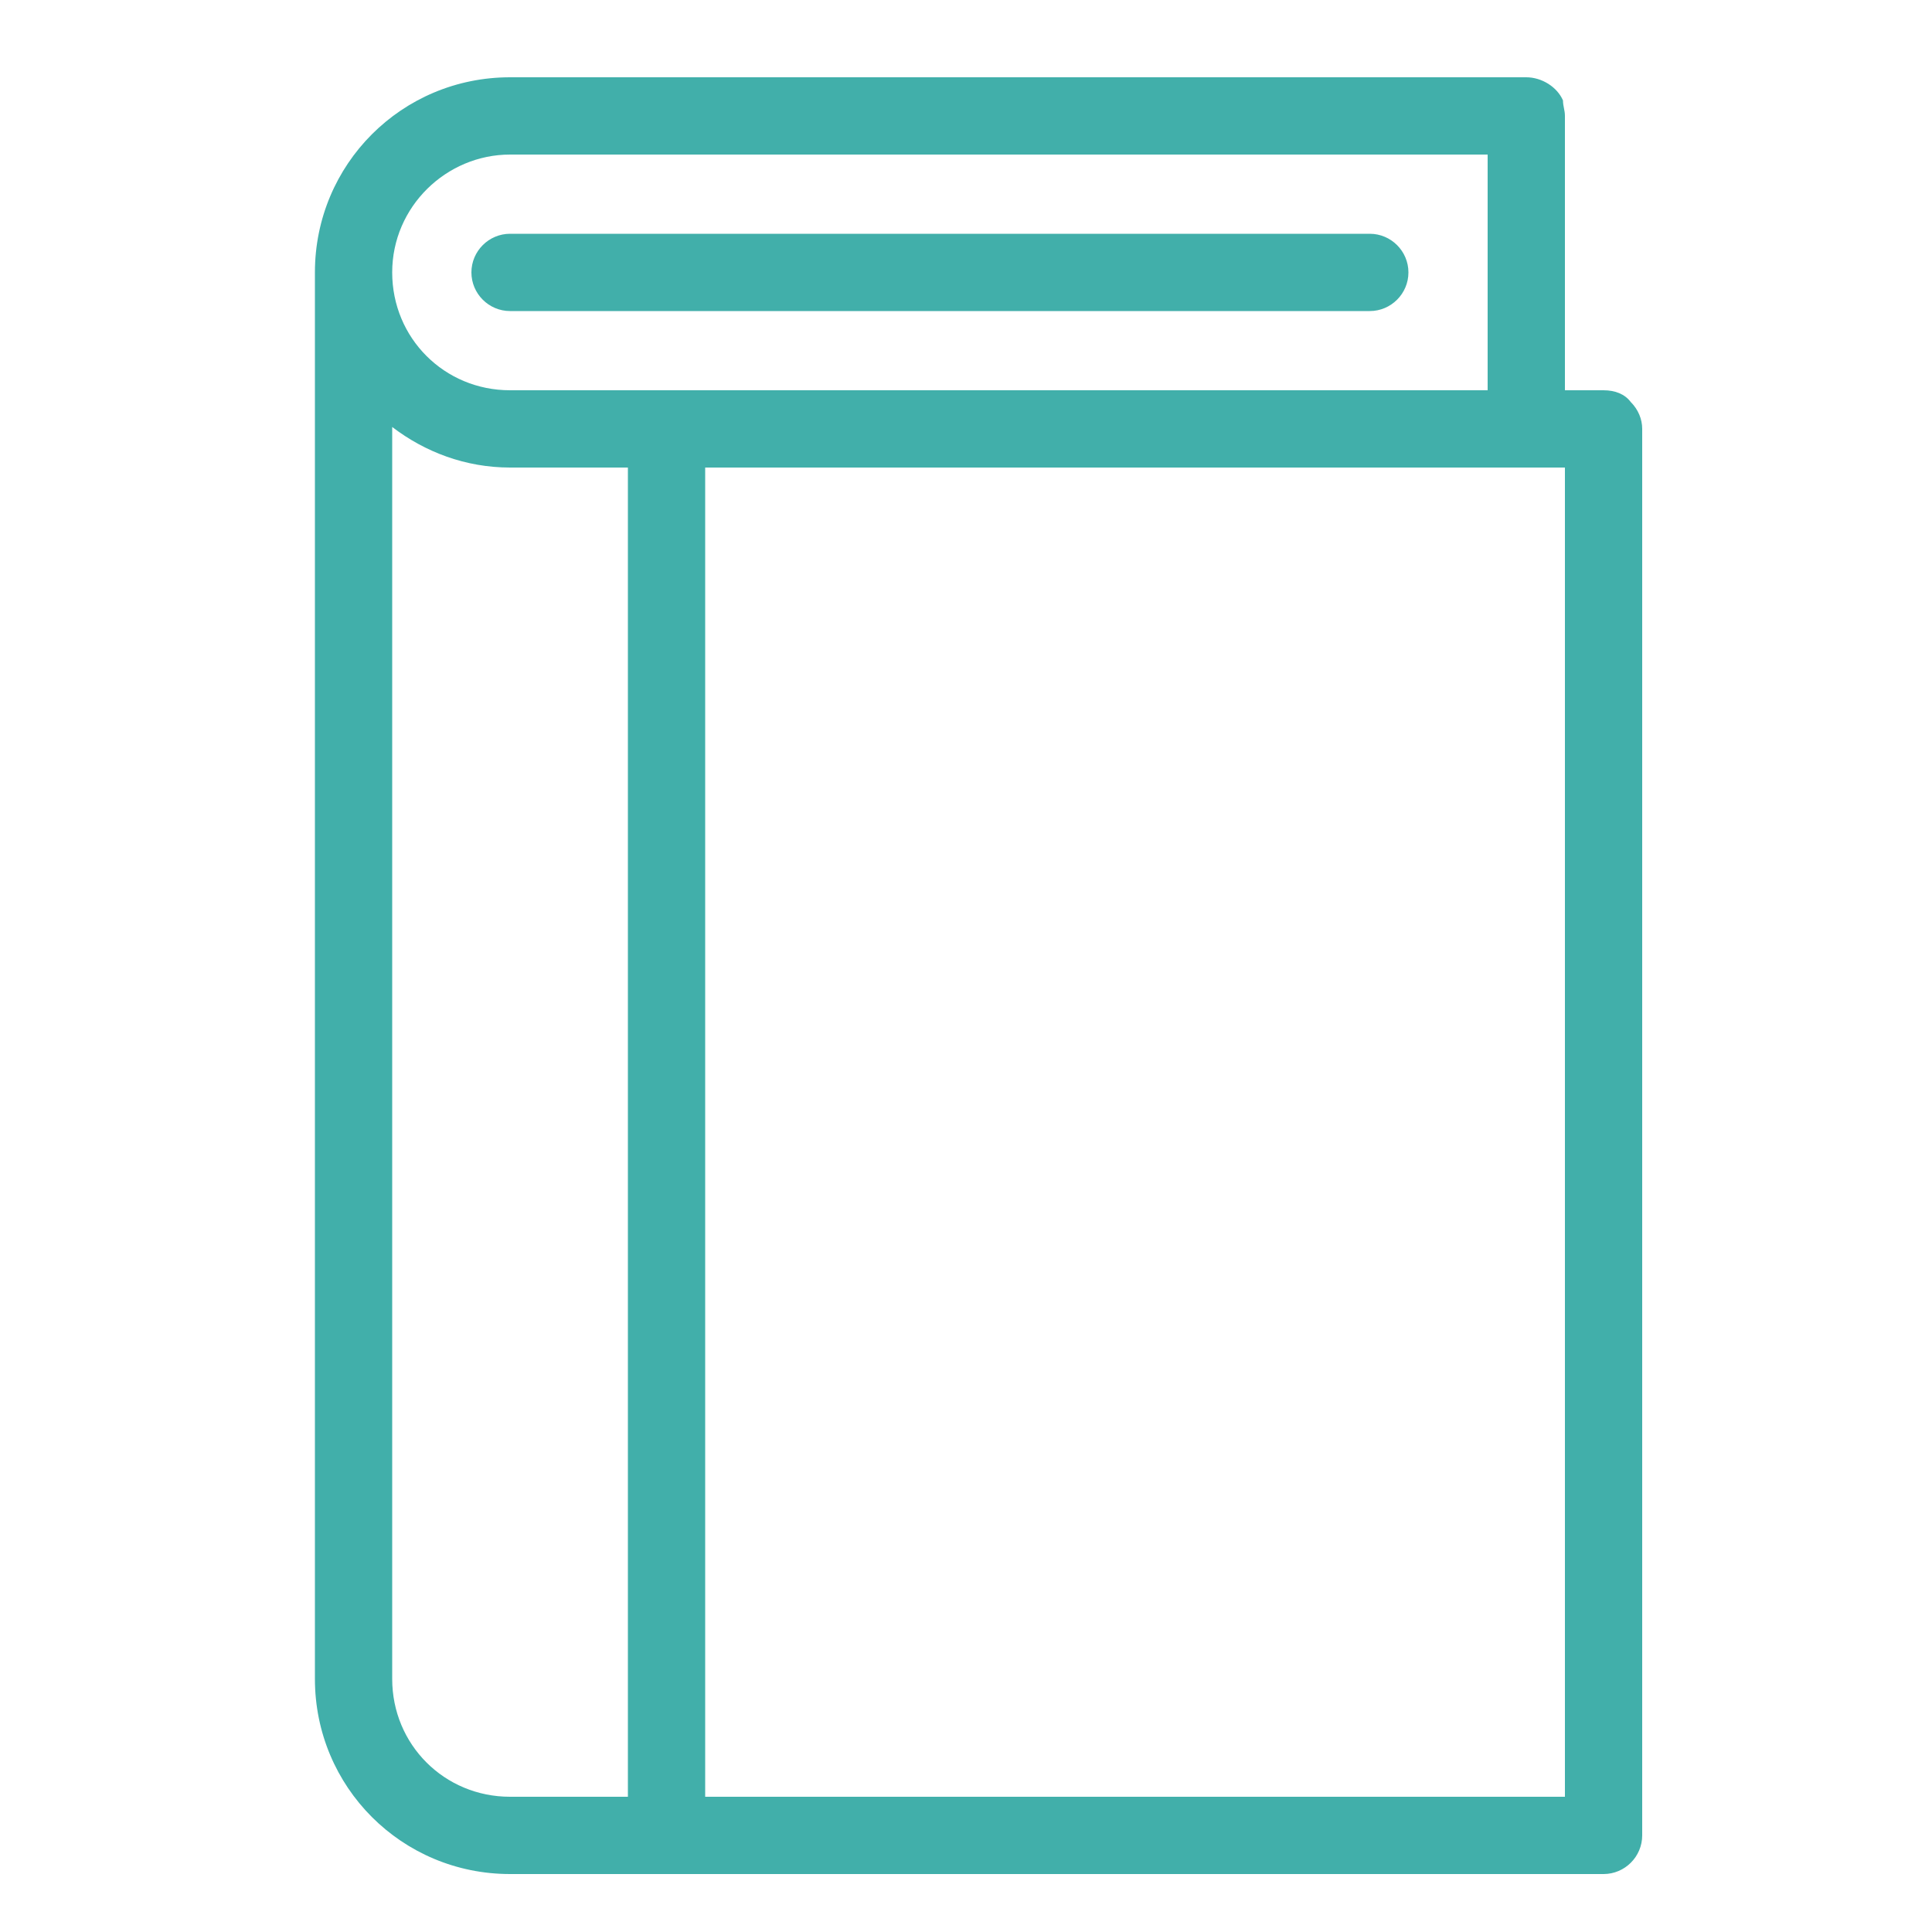 <?xml version="1.0" encoding="utf-8"?>
<!-- Generator: Adobe Illustrator 21.0.0, SVG Export Plug-In . SVG Version: 6.00 Build 0)  -->
<svg version="1.1" id="Calque_1" xmlns="http://www.w3.org/2000/svg" xmlns:xlink="http://www.w3.org/1999/xlink" x="0px" y="0px"
	 viewBox="0 0 100 100" style="enable-background:new 0 0 100 100;" xml:space="preserve">
<style type="text/css">
	.st0{display:none;}
	.st1{display:inline;}
	.st2{fill:none;}
	.st3{fill:#41AFAA;}
</style>
<g id="Calque_1_2_" class="st0">
	<g id="Calque_2" class="st1">
		<rect class="st2" width="100" height="100"/>
	</g>
	<g id="Calque_1_1_" xmlns:sketch="http://www.bohemiancoding.com/sketch/ns" class="st1">
		<title></title>
		<g id="Icons_new_Arranged_Names_Color">
			<g id="_x31_00_Pressure_Reading">
				<path id="Oval_278_copy_2" class="st3" d="M50,89c-5.8,0-10.5-4.7-10.5-10.5c0-4,2.3-7.6,5.6-9.3L50,40l4.9,29.2
					c3.3,1.8,5.6,5.3,5.6,9.3C60.5,84.3,55.8,89,50,89z M92,61c0-23.2-18.8-42-42-42S8,37.8,8,61c0,6.1,1.3,11.9,3.6,17.1
					c-2.3,0.9-4.4,2-6.3,3.1C2.6,75,1,68.2,1,61c0-27.1,21.9-49,49-49s49,21.9,49,49c0,7.2-1.6,14-4.3,20.2c-1.9-1.1-4-2.1-6.3-3.1
					C90.7,72.9,92,67.1,92,61z"/>
				<path id="Oval_278_copy_2_1_" class="st3" d="M12.2,52.5l13.3,4.3l2.2-6.7l-13.3-4.3L12.2,52.5z"/>
				<path id="Oval_278_copy_2_2_" class="st3" d="M24.5,31.9l8.2,11.3l5.7-4.1l-8.2-11.3L24.5,31.9z"/>
				<path id="Oval_278_copy_2_3_" class="st3" d="M46.5,22.5v14h7v-14H46.5z"/>
				<path id="Oval_278_copy_2_4_" class="st3" d="M69.8,27.8l-8.2,11.3l5.7,4.1l8.2-11.3L69.8,27.8z"/>
				<path id="Oval_278_copy_2_5_" class="st3" d="M85.6,45.8l-13.3,4.3l2.2,6.7l13.3-4.3L85.6,45.8z"/>
				<path id="Oval_278_copy_2_6_" class="st3" d="M87.8,69.7l-13.3-4.3L72.3,72l13.3,4.3L87.8,69.7z"/>
				<path id="Oval_278_copy_2_7_" class="st3" d="M14.4,76.3L27.7,72l-2.2-6.7l-13.3,4.3L14.4,76.3z"/>
			</g>
		</g>
	</g>
</g>
<g id="Calque_2_1_">
	<path class="st3" d="M85,95L85,95c0,1.1-0.9,2-2,2H26.4l0,0c-5.6,0-10.1-4.5-10.1-10.1V14.1C16.3,8.5,20.8,4,26.4,4l0,0H79l0,0
		c0.8,0,1.6,0.5,1.9,1.2C80.9,5.5,81,5.7,81,6l0,0v14.2l0,0h2l0,0c0.6,0,1.1,0.2,1.4,0.6c0.4,0.4,0.6,0.9,0.6,1.4l0,0V95z
		 M20.3,86.9L20.3,86.9L20.3,86.9c0,3.4,2.7,6.1,6.1,6.1h6.1V24.2h-6.1l0,0c-2.3,0-4.4-0.8-6.1-2.1V86.9z M77,20.2V8H26.4l0,0l0,0
		c-3.3,0-6.1,2.7-6.1,6.1s2.7,6.1,6.1,6.1H77L77,20.2z M81,24.2H36.5V93H81V24.2z M26.4,16.1c-1.1,0-2-0.9-2-2s0.9-2,2-2h44.5
		c1.1,0,2,0.9,2,2s-0.9,2-2,2H26.4z"/>
</g>
</svg>
